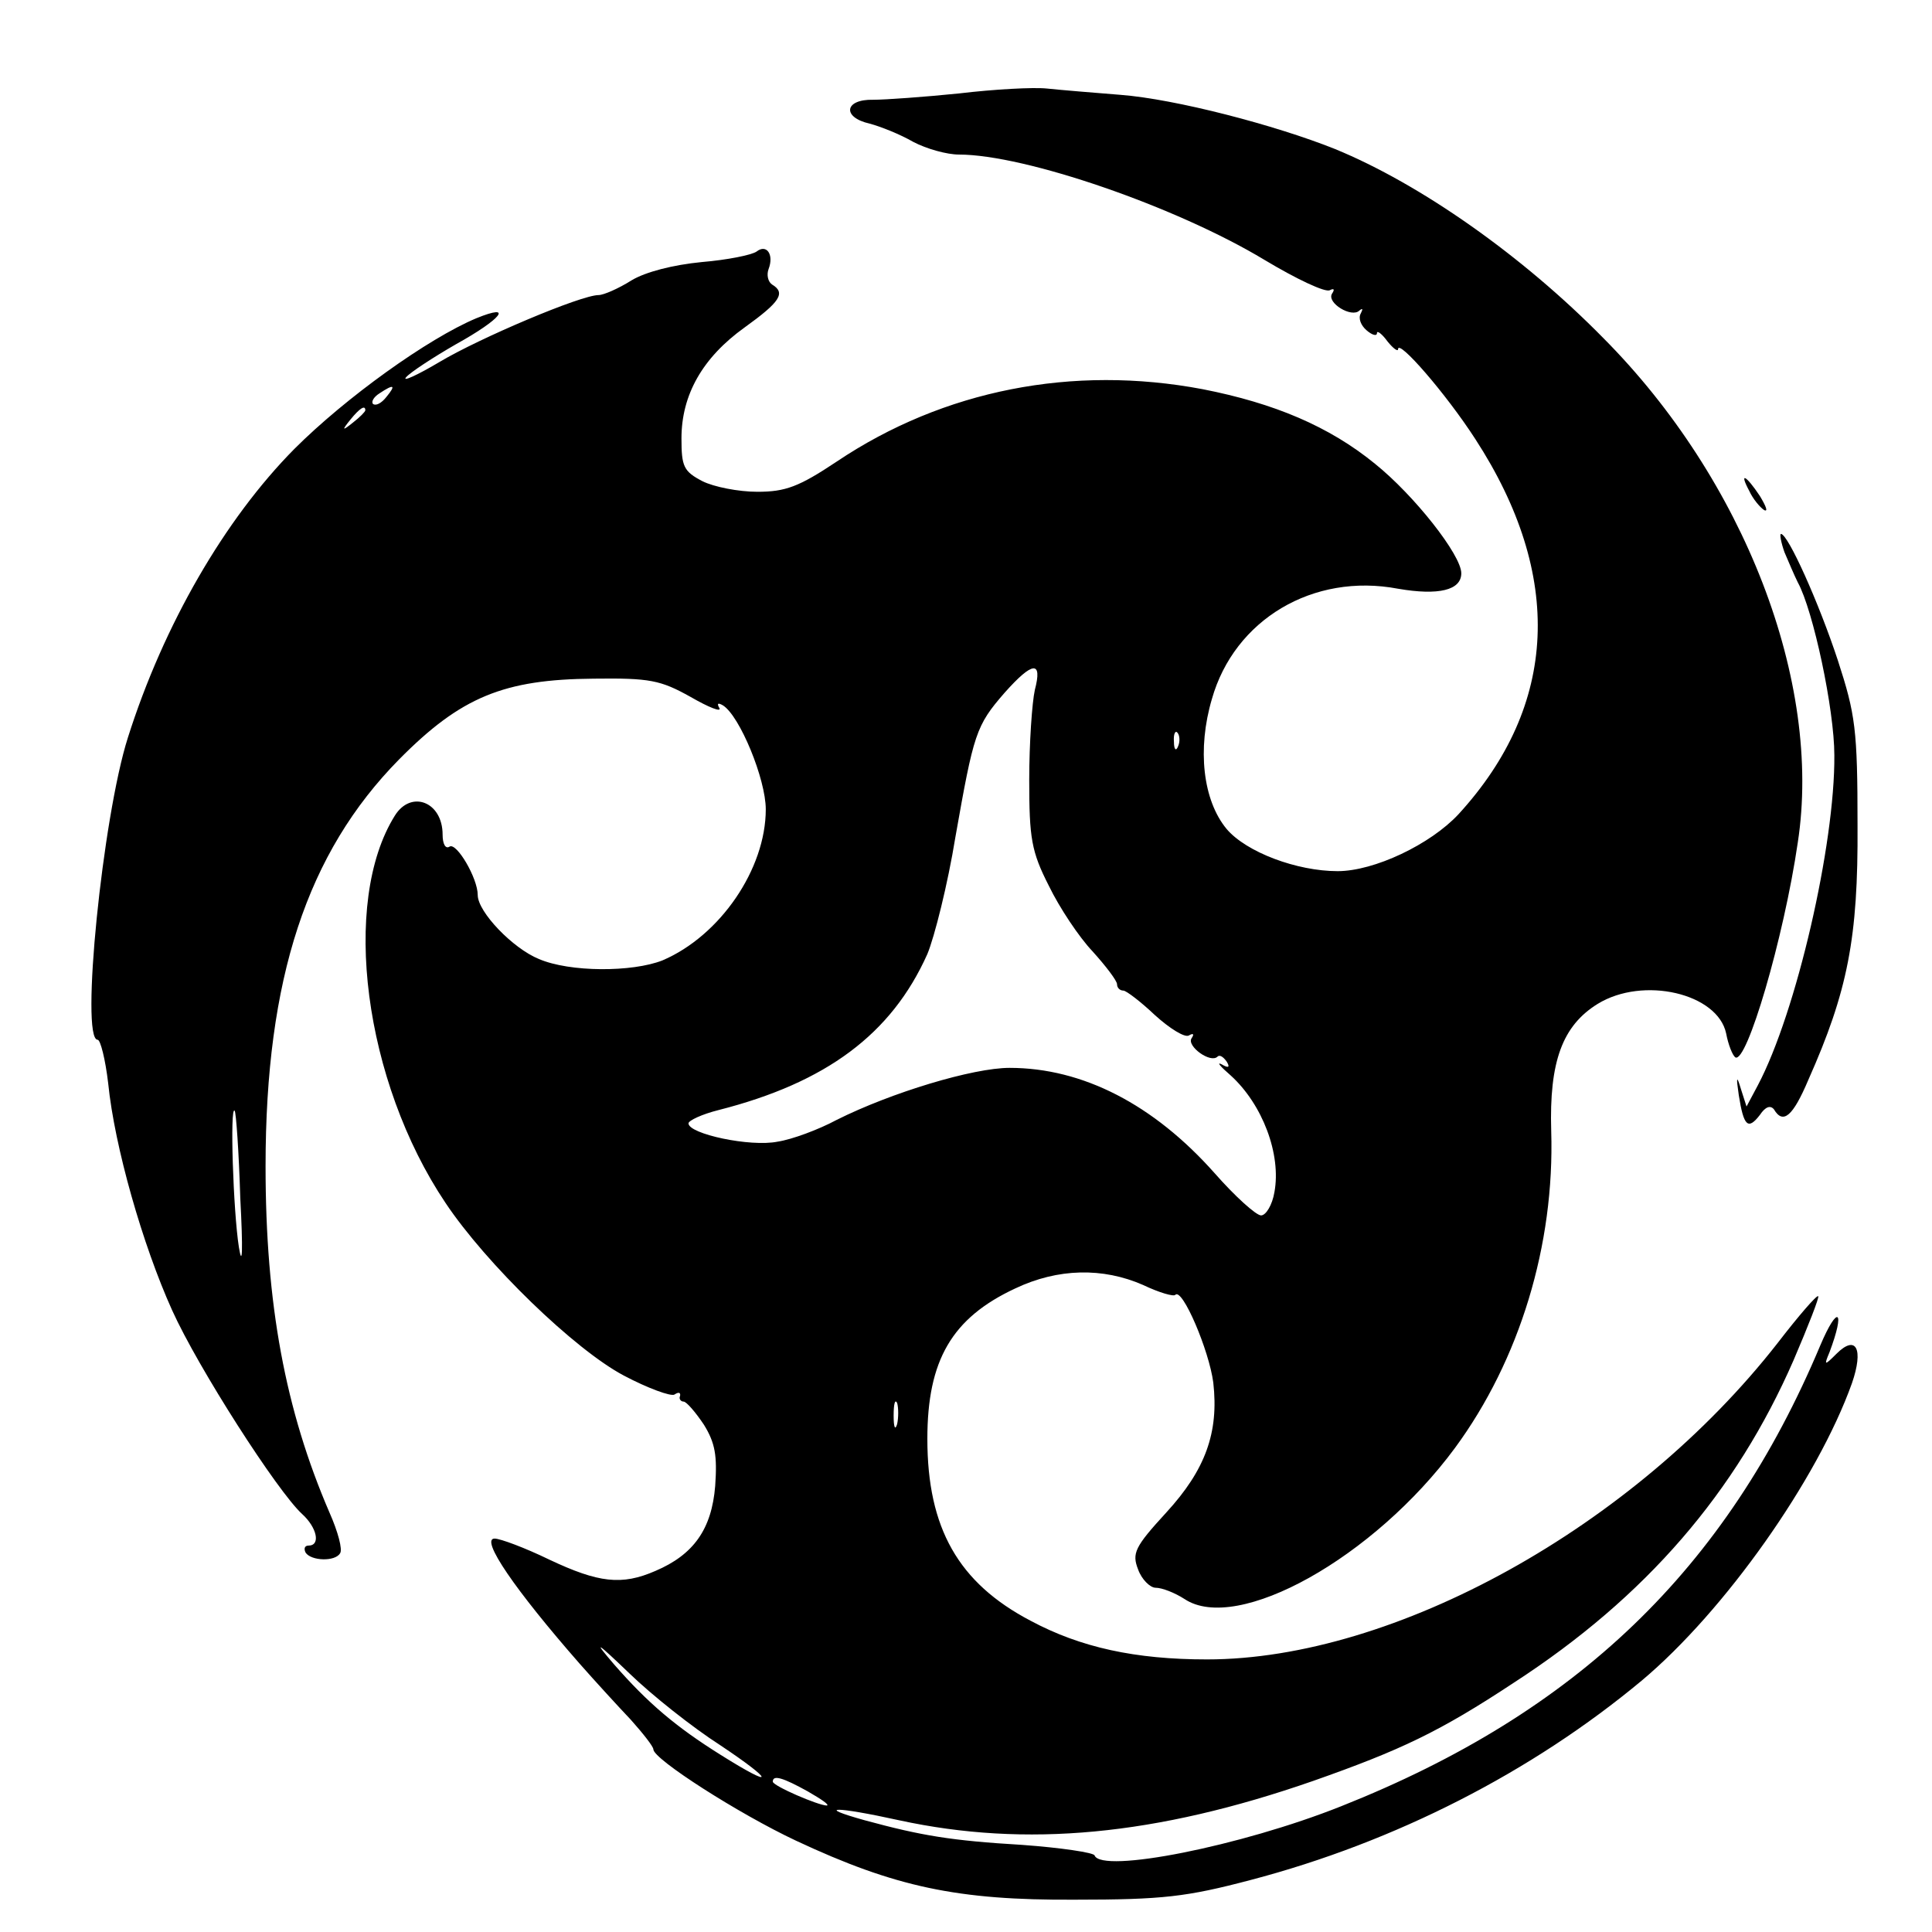 <?xml version="1.0" standalone="no"?>
<!DOCTYPE svg PUBLIC "-//W3C//DTD SVG 20010904//EN"
 "http://www.w3.org/TR/2001/REC-SVG-20010904/DTD/svg10.dtd">
<svg version="1.0" xmlns="http://www.w3.org/2000/svg"
 width="275pt" height="275pt" viewBox="0 0 275 275"
 preserveAspectRatio="xMidYMid meet">
<g transform="translate(0,275) scale(0.1,-0.1)"
fill="#000000" stroke="none">
<path d="M1365 2617 c-49 -5 -105 -9 -122 -9 -41 1 -45 -25 -5 -34 15 -4 43
-15 62 -26 19 -10 48 -18 65 -18 94 0 309 -74 435 -150 45 -27 87 -47 93 -43
6 3 7 1 3 -5 -8 -13 28 -35 39 -24 5 4 5 2 2 -4 -4 -7 0 -17 8 -24 8 -7 15 -9
15 -4 0 4 7 -1 15 -12 8 -10 15 -15 15 -11 0 15 68 -63 110 -128 126 -194 118
-379 -24 -534 -40 -43 -120 -81 -172 -81 -58 0 -130 27 -158 60 -34 41 -42
114 -21 185 32 113 144 180 265 157 58 -10 90 -2 90 22 0 26 -67 111 -123 156
-65 53 -143 86 -245 106 -185 35 -369 -1 -521 -103 -54 -36 -73 -43 -113 -43
-27 0 -62 7 -78 15 -27 14 -30 21 -30 61 0 62 30 115 90 158 50 36 59 49 39
61 -6 4 -8 14 -5 22 8 21 -3 36 -17 25 -7 -5 -42 -12 -78 -15 -41 -4 -80 -14
-100 -26 -19 -12 -40 -21 -47 -21 -25 0 -169 -61 -226 -95 -32 -19 -54 -29
-48 -22 6 7 38 28 71 47 65 36 83 59 29 37 -69 -29 -186 -113 -259 -186 -99
-100 -186 -250 -237 -411 -36 -113 -68 -430 -43 -430 4 0 11 -28 15 -62 9 -90
49 -230 91 -323 37 -82 150 -258 185 -290 21 -19 27 -45 9 -45 -5 0 -7 -4 -4
-10 8 -12 42 -13 49 -1 4 5 -3 31 -15 58 -63 146 -91 297 -91 493 0 267 59
446 190 579 88 89 149 114 277 115 80 1 95 -2 138 -26 26 -15 44 -22 41 -16
-4 7 -2 8 5 4 24 -15 61 -105 61 -148 0 -85 -65 -180 -147 -215 -43 -17 -132
-17 -176 2 -37 15 -87 67 -87 91 0 24 -30 75 -40 69 -6 -4 -10 4 -10 17 0 47
-45 64 -68 27 -77 -123 -44 -378 72 -551 58 -87 184 -209 254 -246 34 -18 67
-30 72 -27 6 4 9 3 8 -2 -2 -4 1 -8 5 -8 4 0 17 -15 29 -33 16 -26 19 -44 16
-87 -5 -62 -31 -98 -85 -121 -48 -21 -81 -17 -151 16 -35 17 -70 30 -78 30
-21 0 29 -73 121 -178 22 -25 55 -61 73 -80 17 -19 32 -38 32 -42 0 -14 122
-92 203 -130 141 -66 230 -85 397 -84 125 0 159 4 250 28 206 54 401 154 557
284 118 99 250 286 299 423 17 49 6 70 -22 42 -17 -17 -18 -17 -10 2 23 61 12
69 -13 10 -134 -319 -347 -523 -682 -656 -143 -57 -341 -96 -351 -70 -1 4 -48
11 -103 15 -101 6 -143 13 -224 35 -72 20 -42 20 49 0 180 -39 365 -22 589 56
125 44 180 70 286 140 188 122 316 271 398 459 21 49 37 90 35 91 -2 2 -28
-28 -58 -67 -204 -261 -545 -450 -812 -450 -102 0 -180 17 -251 55 -103 54
-147 132 -147 259 0 112 35 172 125 214 61 29 125 30 182 5 23 -11 44 -17 46
-14 10 10 48 -79 54 -125 8 -71 -11 -124 -67 -185 -45 -49 -49 -58 -40 -81 5
-14 17 -26 25 -26 9 0 27 -7 41 -16 75 -50 270 59 385 215 92 125 142 289 137
451 -3 99 16 150 66 181 65 40 171 15 183 -42 3 -16 9 -31 13 -34 16 -10 69
169 89 306 35 228 -76 516 -277 718 -115 117 -260 219 -382 269 -85 34 -227
71 -305 77 -38 3 -86 7 -105 9 -19 2 -75 -1 -125 -7z m-815 -432 c-7 -9 -15
-13 -19 -10 -3 3 1 10 9 15 21 14 24 12 10 -5z m-30 -19 c0 -2 -8 -10 -17 -17
-16 -13 -17 -12 -4 4 13 16 21 21 21 13z m953 -398 c-4 -18 -8 -76 -8 -128 0
-83 3 -102 28 -151 15 -31 43 -73 62 -93 19 -21 35 -42 35 -47 0 -5 4 -9 9 -9
4 0 25 -16 45 -35 21 -19 42 -32 48 -29 7 4 8 2 4 -4 -7 -11 27 -36 37 -26 3
3 8 0 13 -7 5 -8 3 -10 -7 -4 -8 4 -2 -3 13 -16 45 -41 72 -112 62 -166 -3
-18 -12 -33 -19 -33 -7 0 -37 27 -66 60 -87 98 -188 150 -292 150 -52 0 -168
-35 -246 -74 -26 -14 -64 -28 -84 -31 -39 -8 -127 11 -127 26 0 4 19 13 43 19
153 39 246 108 297 222 10 24 29 99 40 167 26 147 29 158 70 205 40 45 54 46
43 4z m204 -80 c-3 -8 -6 -5 -6 6 -1 11 2 17 5 13 3 -3 4 -12 1 -19z m-1335
-643 c4 -75 3 -101 -2 -70 -8 51 -13 202 -6 194 2 -2 6 -58 8 -124z m935 -322
c-3 -10 -5 -4 -5 12 0 17 2 24 5 18 2 -7 2 -21 0 -30z m-252 -457 c78 -52 79
-63 1 -14 -64 40 -104 74 -152 129 -30 35 -26 33 22 -13 32 -31 90 -77 129
-102z m125 -66 c19 -11 31 -19 27 -20 -12 0 -77 28 -77 34 0 10 14 6 50 -14z"/>
<path d="M2490 2051 c5 -11 15 -23 21 -27 6 -3 3 5 -6 20 -20 30 -30 35 -15 7z"/>
<path d="M2540 1964 c6 -14 14 -33 19 -43 22 -40 52 -181 52 -246 1 -127 -54
-366 -109 -470 l-16 -30 -8 25 c-6 20 -7 18 -3 -9 7 -44 13 -50 30 -28 8 12
15 14 20 8 13 -22 27 -10 49 42 56 126 71 202 70 362 0 137 -3 158 -28 235
-27 82 -71 180 -81 180 -2 0 0 -12 5 -26z"/>
</g>
</svg>
